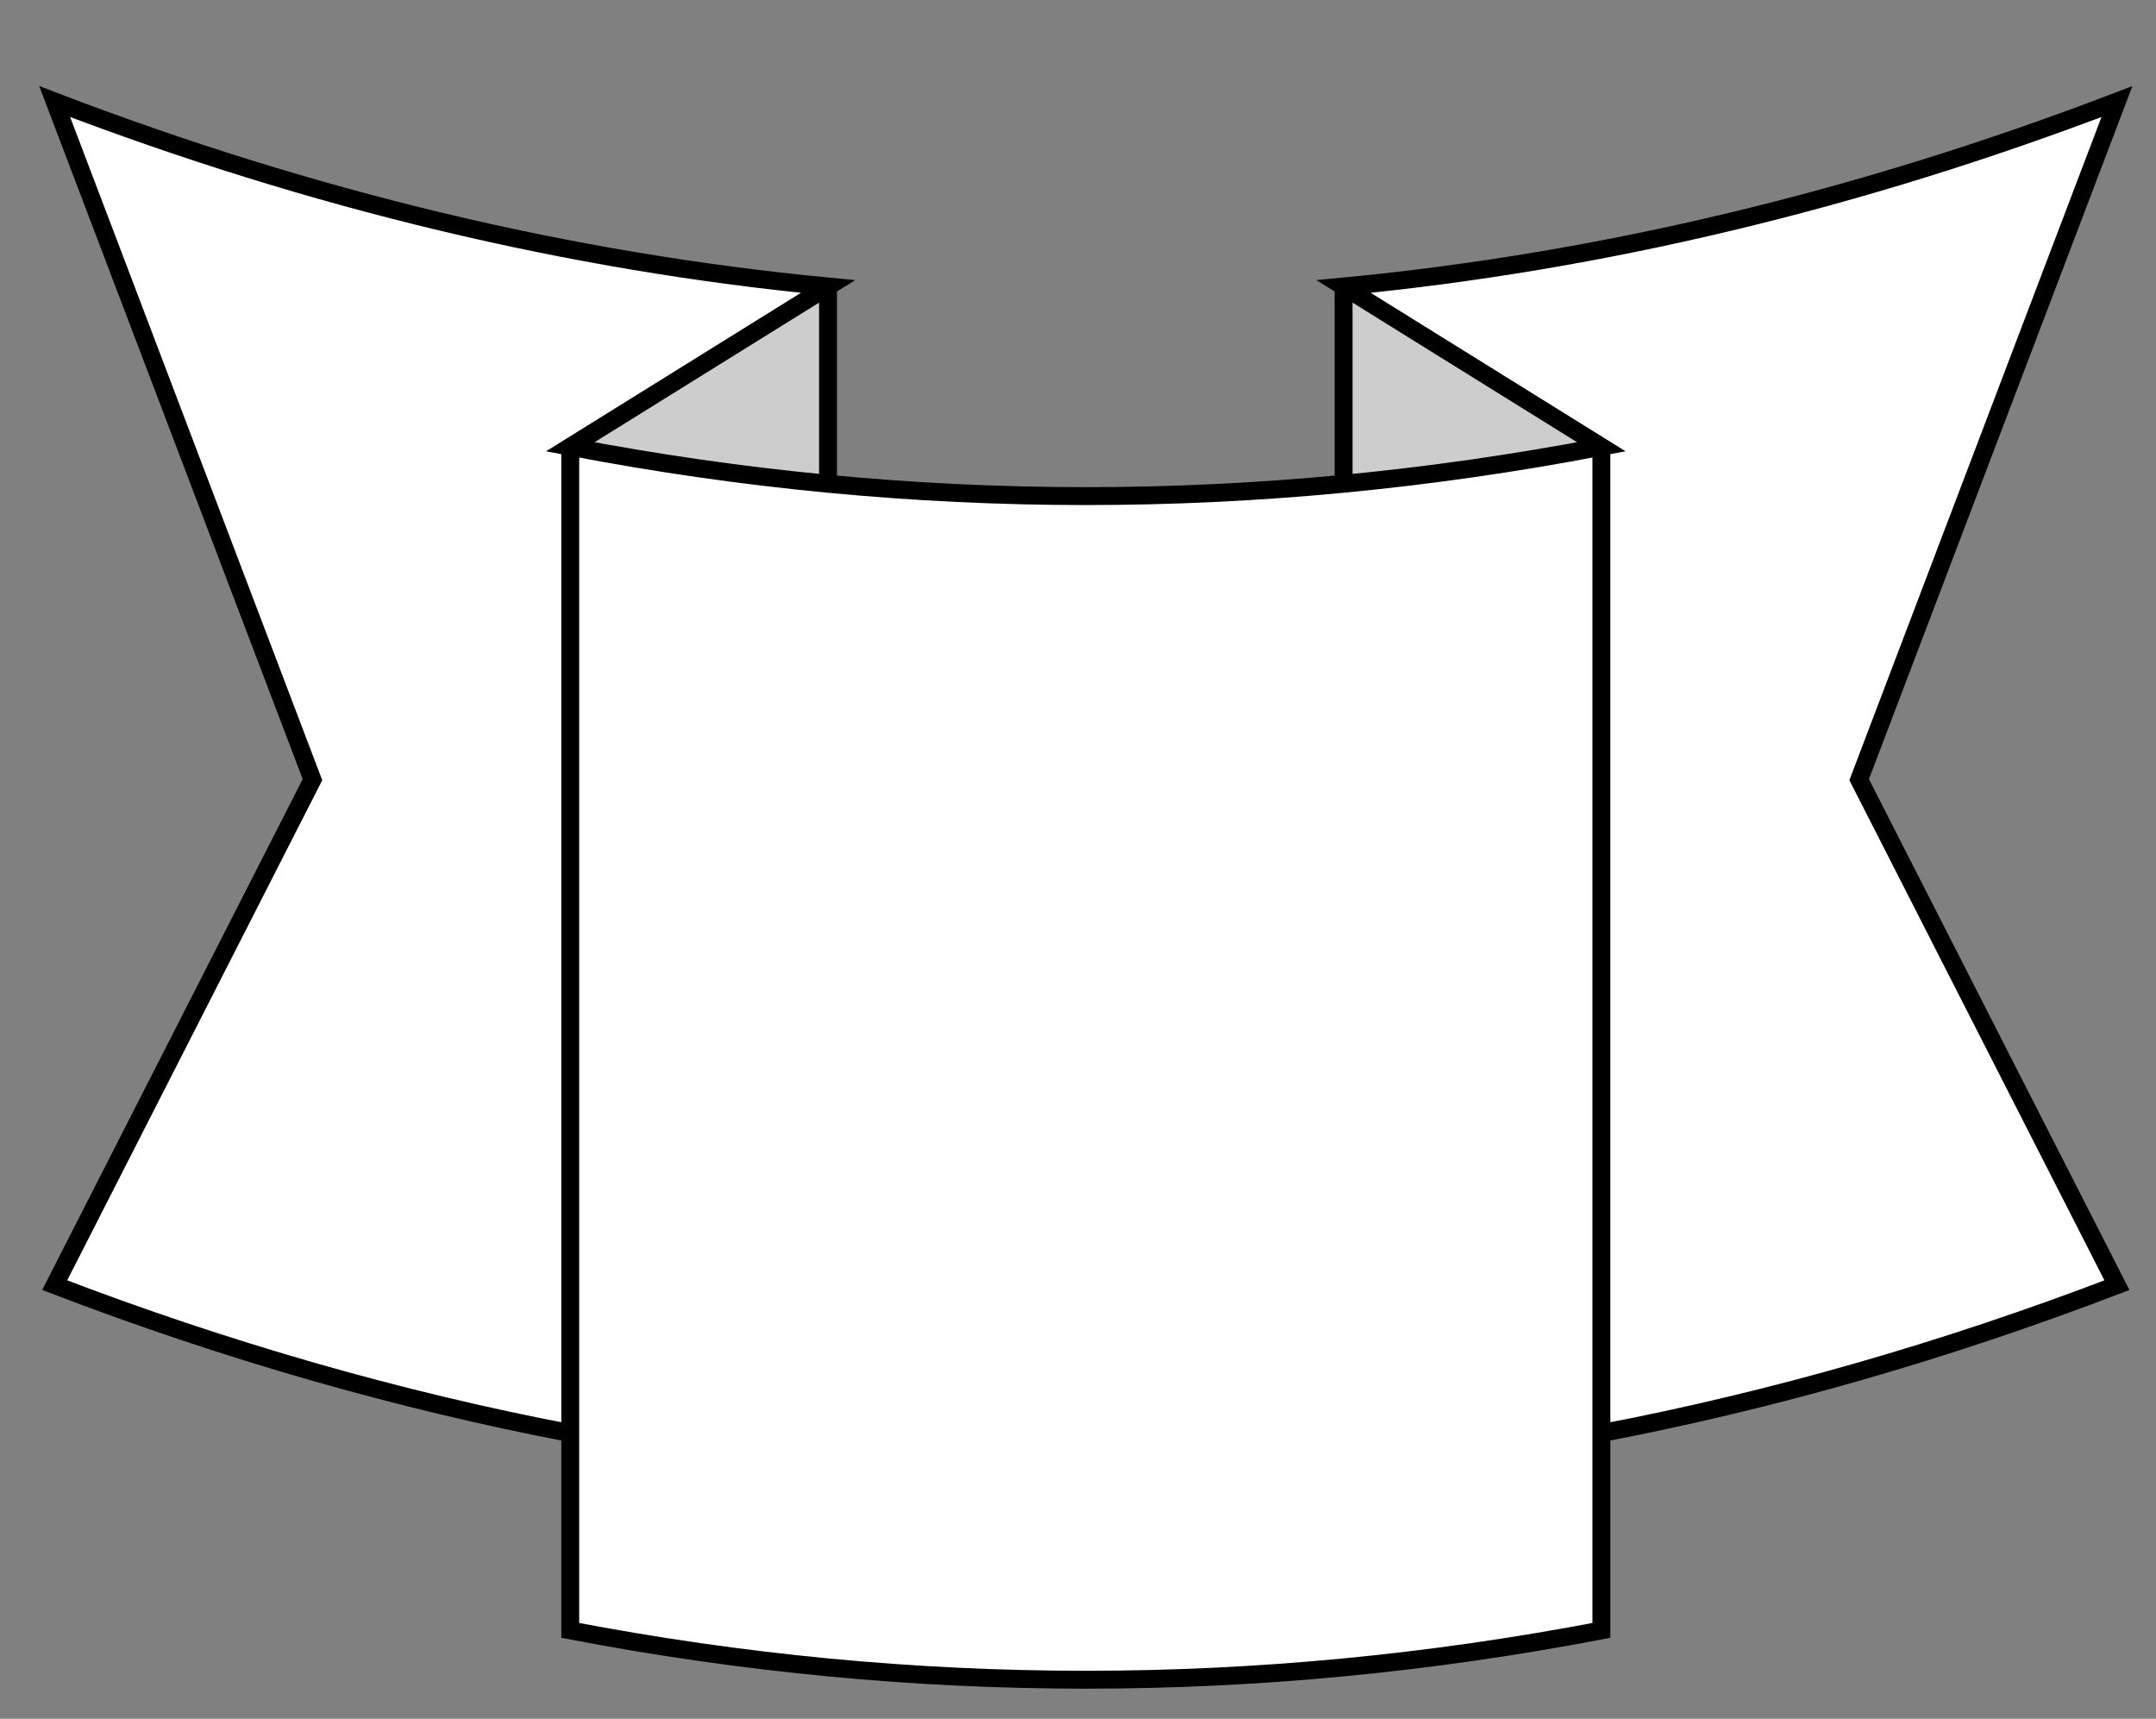 <svg width="138" height="110" xmlns="http://www.w3.org/2000/svg" xmlns:xlink="http://www.w3.org/1999/xlink" overflow="hidden">
<rect width="100%" height="100%" fill="#808080" stroke="none"/>
<defs>
    <clipPath id="clip0">
        <rect x="2048" y="192" width="138" height="110"/>
    </clipPath>
</defs>
<g clip-path="url(#clip0)" transform="translate(-2048 -192)" clipPathUnits='objectBoundingBox'>
    <path d="M2051.5 198.5C2068 204.812 2084.5 208.758 2101 210.336L2084.5 220.594C2106.5 224.802 2128.5 224.802 2150.5 220.594L2134 210.336C2150.5 208.758 2167 204.812 2183.5 198.5L2167 241.898 2183.5 274.25C2172.5 278.458 2161.5 281.615 2150.5 283.719L2150.5 296.344C2128.5 300.552 2106.5 300.552 2084.5 296.344L2084.5 283.719C2073.5 281.615 2062.5 278.458 2051.5 274.25L2068 241.898Z" fill="#FFFFFF" fill-rule="evenodd" fill-opacity="1"/>
    <path d="M2101 222.961 2101 210.336 2084.5 220.594C2106.5 224.802 2128.5 224.802 2150.5 220.594L2134 210.336 2134 222.961C2123 224.013 2112 224.013 2101 222.961Z" fill="#CDCDCD" fill-rule="evenodd" fill-opacity="1"/>
    <path d="M2051.5 198.5C2068 204.812 2084.5 208.758 2101 210.336L2084.5 220.594C2106.5 224.802 2128.5 224.802 2150.5 220.594L2134 210.336C2150.5 208.758 2167 204.812 2183.5 198.5L2167 241.898 2183.5 274.25C2172.5 278.458 2161.5 281.615 2150.5 283.719L2150.5 296.344C2128.5 300.552 2106.5 300.552 2084.5 296.344L2084.5 283.719C2073.5 281.615 2062.5 278.458 2051.5 274.25L2068 241.898ZM2084.5 283.719 2084.5 220.594M2150.5 220.594 2150.5 283.719M2101 210.336 2101 222.961M2134 222.961 2134 210.336" stroke="#000000" stroke-width="1.146" stroke-linecap="butt" stroke-linejoin="miter" stroke-miterlimit="8" stroke-opacity="1" fill="none" fill-rule="evenodd"/>
</g>
</svg>